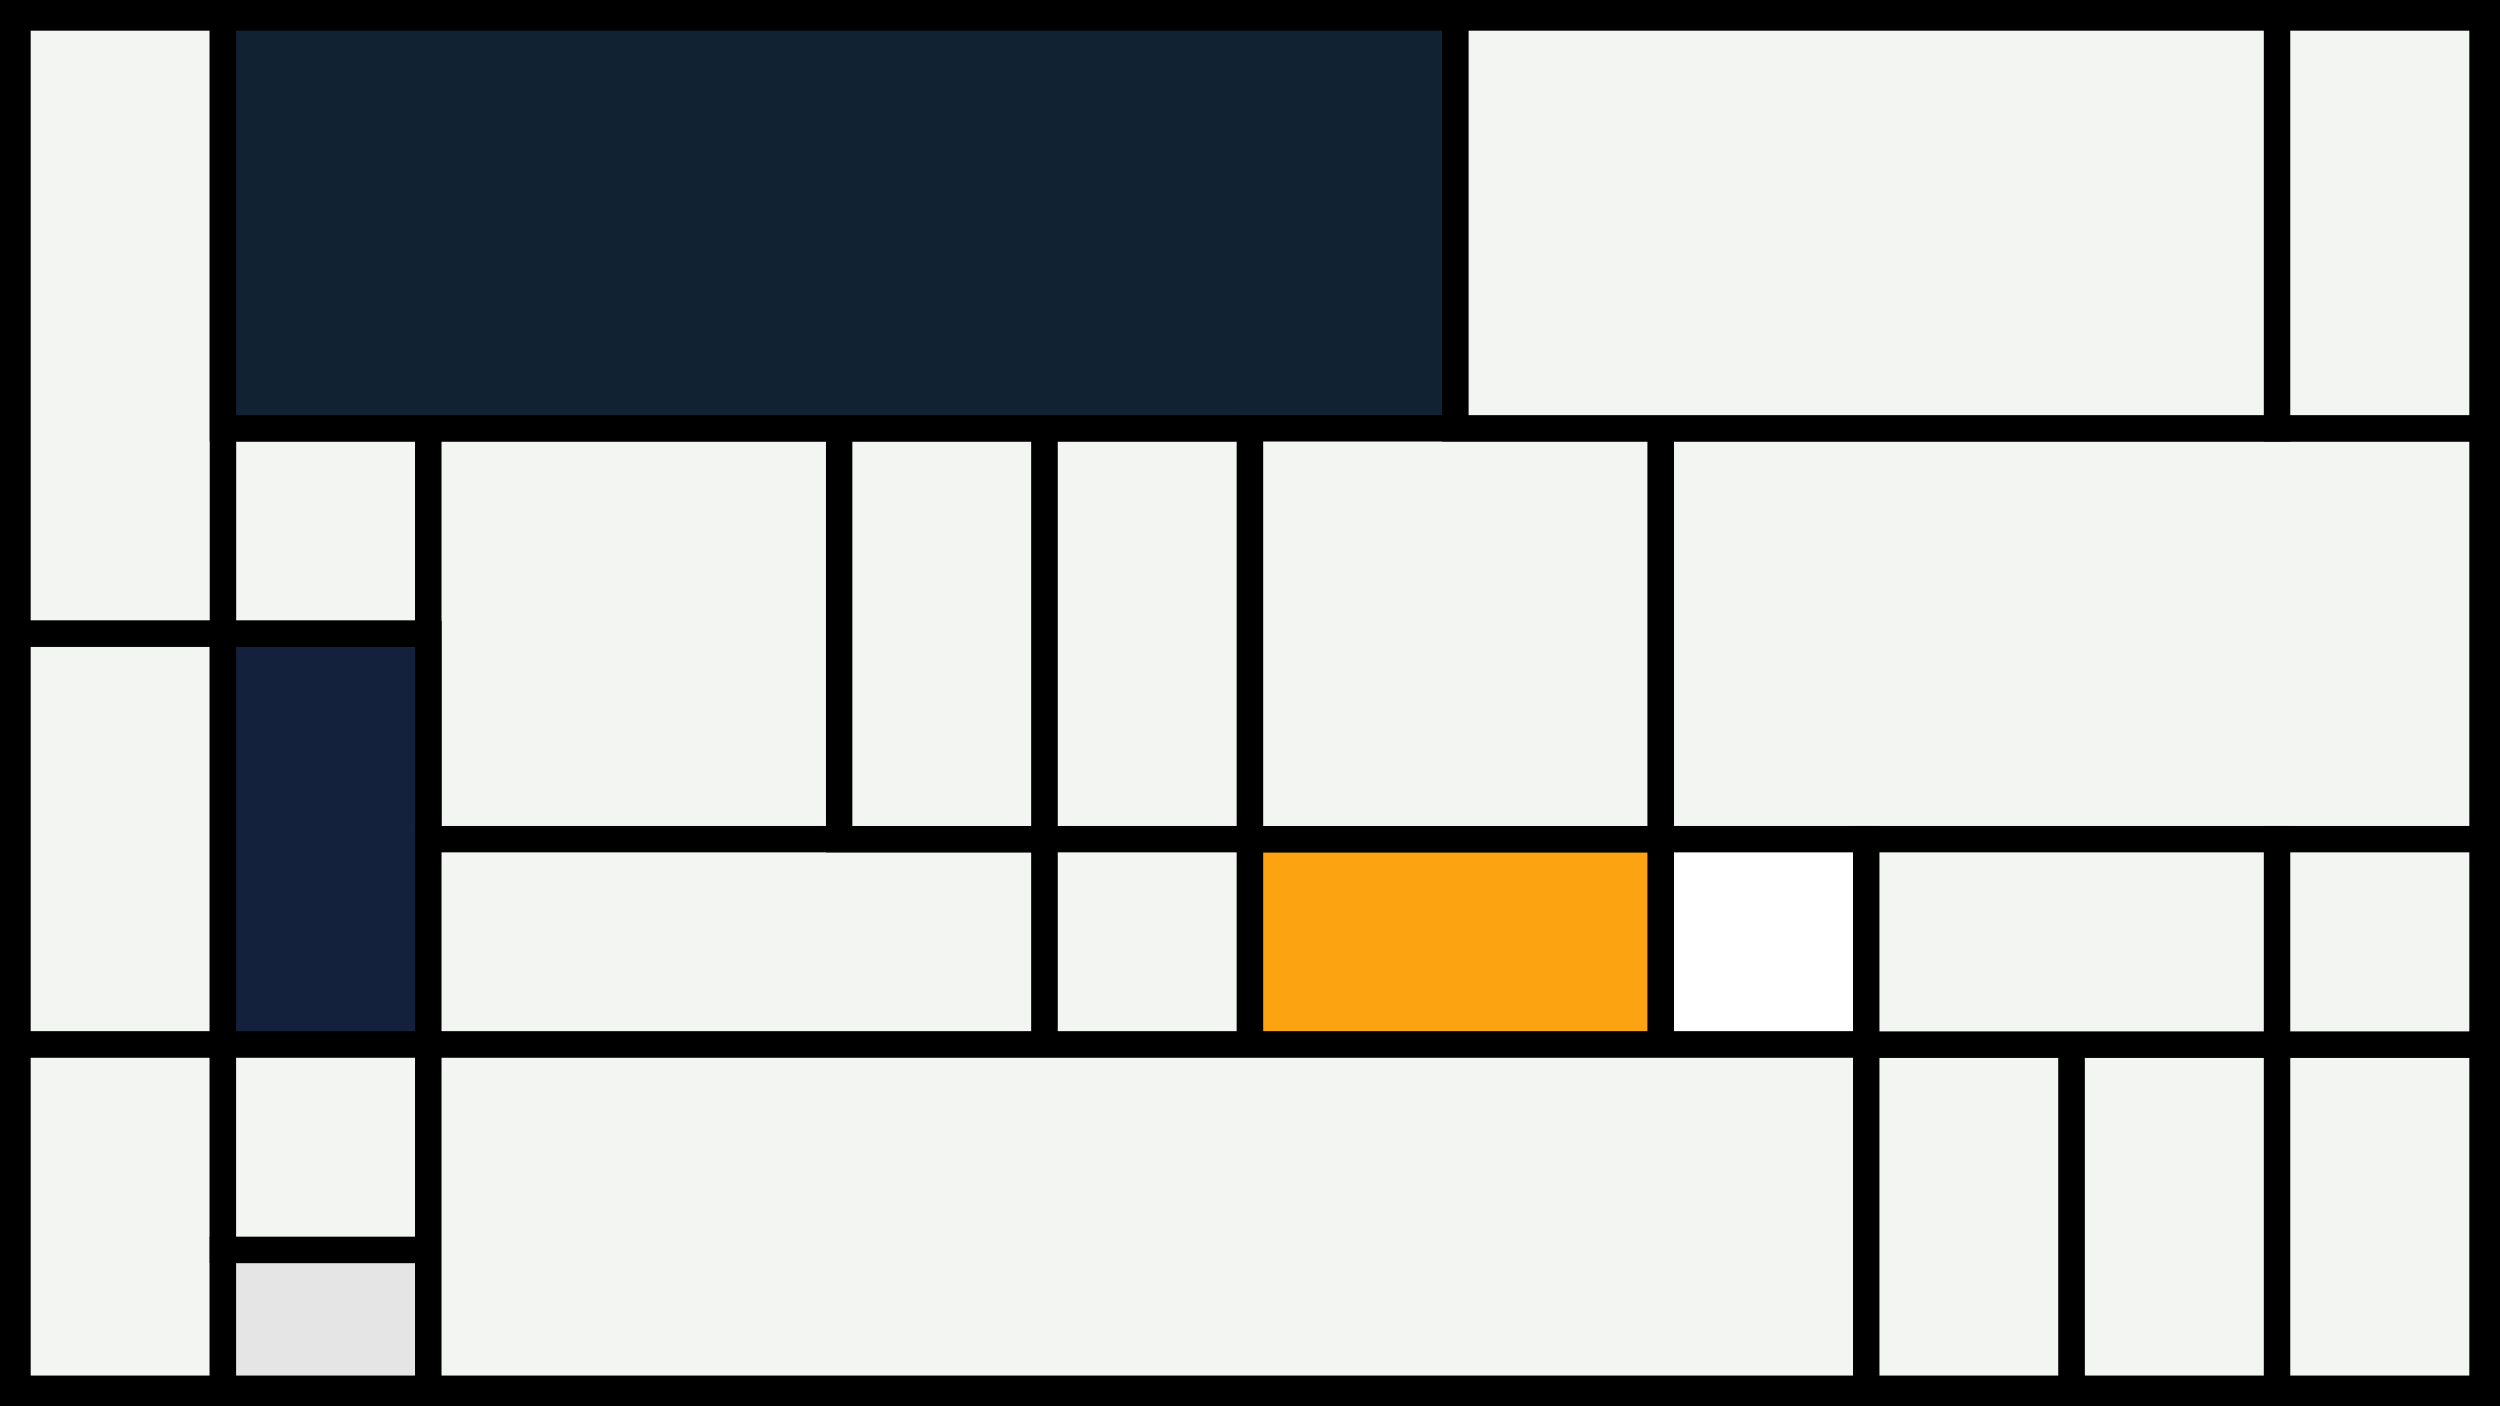 <svg width="1200" height="675" viewBox="-500 -500 1200 675" xmlns="http://www.w3.org/2000/svg"><style>.monpath{stroke-width: 12.656; stroke: #000}</style><path d="M-500-500h1200v675h-1200z" fill="#000"/><path d="M-393-294.4h98.6v98.6h-98.6z" class="monpath" fill="#F2F5F1"/><path d="M-491.6-491.6h98.6v295.8h-98.6z" class="monpath" fill="#F2F5F1"/><path d="M-294.4-294.4h197.2v197.2h-197.2z" class="monpath" fill="#F2F5F1"/><path d="M-491.6-195.8h98.6v197.2h-98.6z" class="monpath" fill="#F2F5F1"/><path d="M-491.6 1.4h98.6v165.2h-98.6z" class="monpath" fill="#F2F5F1"/><path d="M-393-195.8h98.6v197.2h-98.6z" class="monpath" fill="#14213d"/><path d="M-294.4-97.2h295.8v98.6h-295.8z" class="monpath" fill="#F2F5F1"/><path d="M-97.2-294.4h98.6v197.2h-98.6z" class="monpath" fill="#F2F5F1"/><path d="M-393 1.4h98.6v98.6h-98.6z" class="monpath" fill="#F2F5F1"/><path d="M-393 100h98.6v66.6h-98.6z" class="monpath" fill="#e5e5e5"/><path d="M1.4-294.4h98.6v197.2h-98.6z" class="monpath" fill="#F2F5F1"/><path d="M1.4-97.2h98.6v98.6h-98.6z" class="monpath" fill="#F2F5F1"/><path d="M-393-491.6h591.6v197.2h-591.6z" class="monpath" fill="#112233"/><path d="M100-97.2h197.2v98.6h-197.2z" class="monpath" fill="#fca311"/><path d="M100-294.4h197.2v197.2h-197.2z" class="monpath" fill="#F2F5F1"/><path d="M297.2-294.4h394.4v197.2h-394.4z" class="monpath" fill="#F2F5F1"/><path d="M297.2-97.2h98.6v98.6h-98.6z" class="monpath" fill="#ffffff"/><path d="M-294.4 1.4h690.2v165.2h-690.2z" class="monpath" fill="#F2F5F1"/><path d="M395.8 1.4h98.6v165.2h-98.6z" class="monpath" fill="#F2F5F1"/><path d="M494.4 1.4h98.6v165.2h-98.6z" class="monpath" fill="#F2F5F1"/><path d="M593 1.4h98.6v165.2h-98.6z" class="monpath" fill="#F2F5F1"/><path d="M395.8-97.2h197.2v98.6h-197.2z" class="monpath" fill="#F2F5F1"/><path d="M593-97.2h98.6v98.6h-98.6z" class="monpath" fill="#F2F5F1"/><path d="M198.6-491.6h394.4v197.2h-394.4z" class="monpath" fill="#F2F5F1"/><path d="M593-491.6h98.6v197.2h-98.6z" class="monpath" fill="#F2F5F1"/></svg>